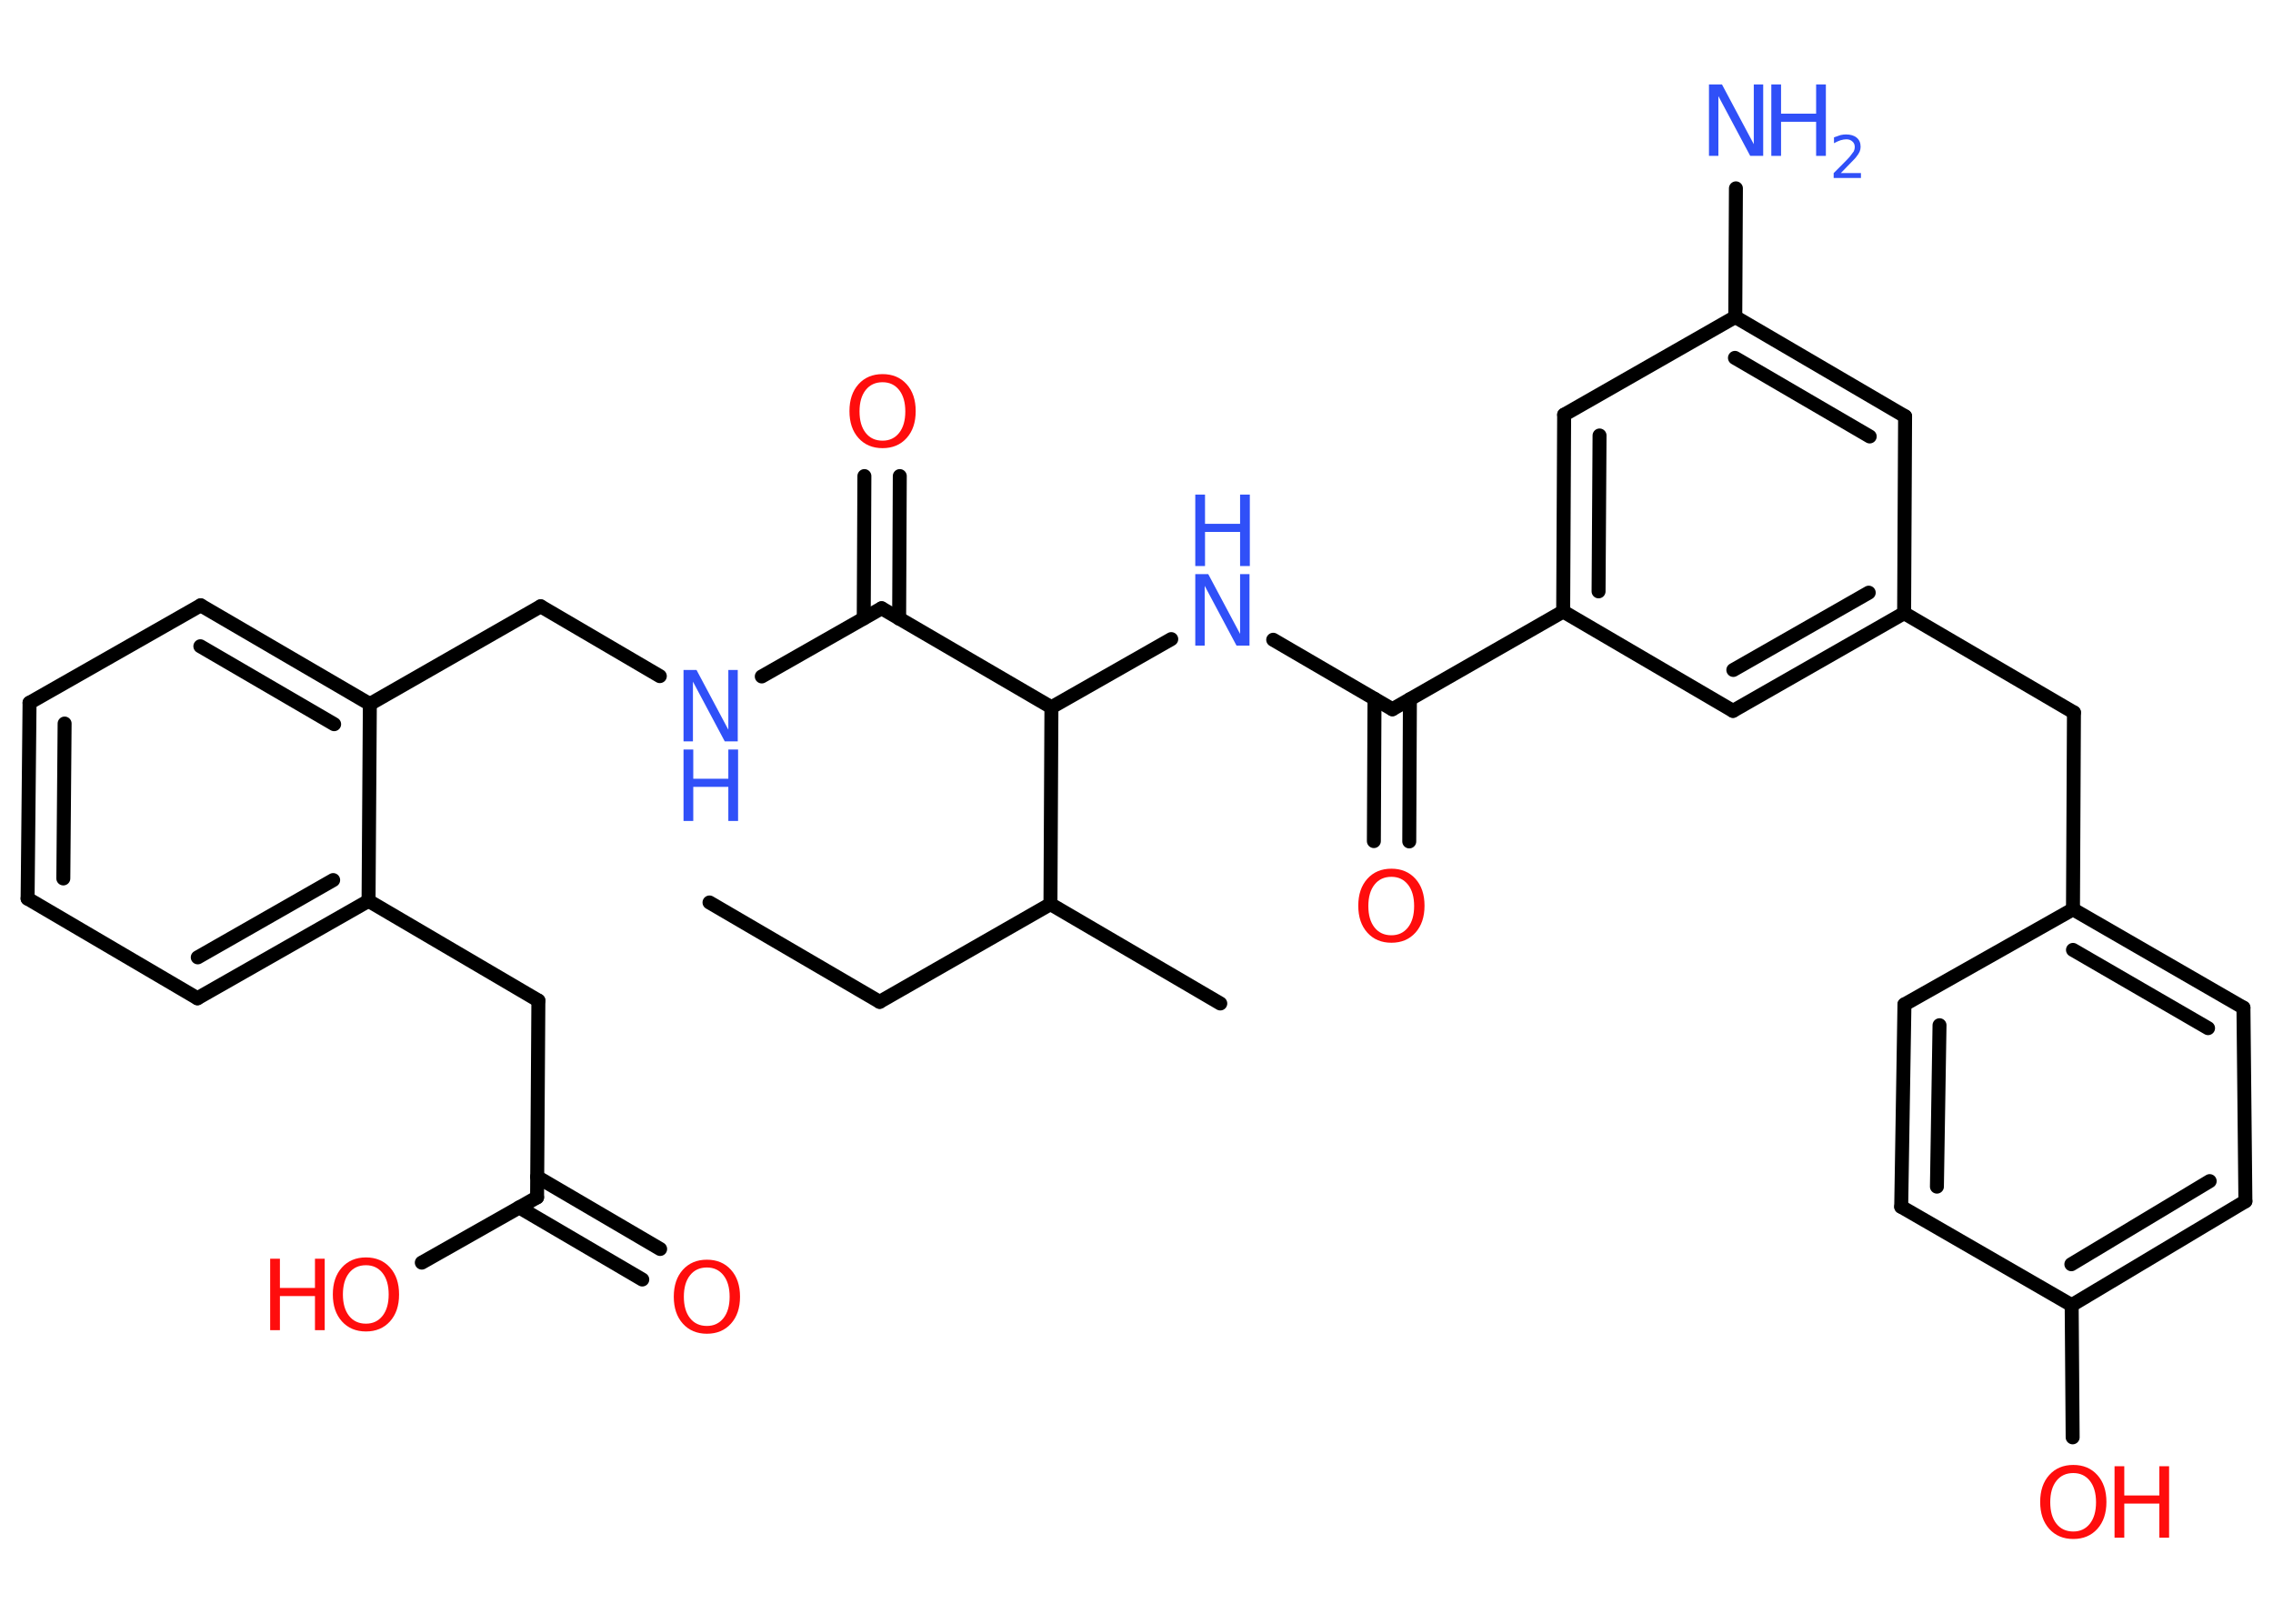 <?xml version='1.0' encoding='UTF-8'?>
<!DOCTYPE svg PUBLIC "-//W3C//DTD SVG 1.1//EN" "http://www.w3.org/Graphics/SVG/1.1/DTD/svg11.dtd">
<svg version='1.2' xmlns='http://www.w3.org/2000/svg' xmlns:xlink='http://www.w3.org/1999/xlink' width='70.0mm' height='50.0mm' viewBox='0 0 70.0 50.0'>
  <desc>Generated by the Chemistry Development Kit (http://github.com/cdk)</desc>
  <g stroke-linecap='round' stroke-linejoin='round' stroke='#000000' stroke-width='.43' fill='#FF0D0D'>
    <rect x='.0' y='.0' width='70.0' height='50.0' fill='#FFFFFF' stroke='none'/>
    <g id='mol1' class='mol'>
      <line id='mol1bnd1' class='bond' x1='21.85' y1='27.79' x2='27.09' y2='30.85'/>
      <line id='mol1bnd2' class='bond' x1='27.09' y1='30.85' x2='32.35' y2='27.84'/>
      <line id='mol1bnd3' class='bond' x1='32.35' y1='27.84' x2='37.58' y2='30.9'/>
      <line id='mol1bnd4' class='bond' x1='32.35' y1='27.84' x2='32.38' y2='21.78'/>
      <line id='mol1bnd5' class='bond' x1='32.38' y1='21.78' x2='36.07' y2='19.68'/>
      <line id='mol1bnd6' class='bond' x1='39.21' y1='19.7' x2='42.88' y2='21.84'/>
      <g id='mol1bnd7' class='bond'>
        <line x1='43.42' y1='21.53' x2='43.4' y2='25.91'/>
        <line x1='42.33' y1='21.52' x2='42.31' y2='25.9'/>
      </g>
      <line id='mol1bnd8' class='bond' x1='42.88' y1='21.84' x2='48.14' y2='18.83'/>
      <g id='mol1bnd9' class='bond'>
        <line x1='48.17' y1='12.77' x2='48.14' y2='18.83'/>
        <line x1='49.26' y1='13.41' x2='49.23' y2='18.21'/>
      </g>
      <line id='mol1bnd10' class='bond' x1='48.17' y1='12.77' x2='53.44' y2='9.76'/>
      <line id='mol1bnd11' class='bond' x1='53.44' y1='9.76' x2='53.46' y2='5.8'/>
      <g id='mol1bnd12' class='bond'>
        <line x1='58.67' y1='12.82' x2='53.44' y2='9.76'/>
        <line x1='57.58' y1='13.44' x2='53.43' y2='11.02'/>
      </g>
      <line id='mol1bnd13' class='bond' x1='58.67' y1='12.82' x2='58.64' y2='18.88'/>
      <line id='mol1bnd14' class='bond' x1='58.64' y1='18.88' x2='63.87' y2='21.94'/>
      <line id='mol1bnd15' class='bond' x1='63.87' y1='21.94' x2='63.84' y2='28.0'/>
      <g id='mol1bnd16' class='bond'>
        <line x1='69.09' y1='31.03' x2='63.84' y2='28.0'/>
        <line x1='68.0' y1='31.66' x2='63.84' y2='29.25'/>
      </g>
      <line id='mol1bnd17' class='bond' x1='69.09' y1='31.03' x2='69.15' y2='36.99'/>
      <g id='mol1bnd18' class='bond'>
        <line x1='63.8' y1='40.19' x2='69.15' y2='36.99'/>
        <line x1='63.79' y1='38.93' x2='68.05' y2='36.37'/>
      </g>
      <line id='mol1bnd19' class='bond' x1='63.8' y1='40.19' x2='63.83' y2='44.26'/>
      <line id='mol1bnd20' class='bond' x1='63.8' y1='40.19' x2='58.55' y2='37.16'/>
      <g id='mol1bnd21' class='bond'>
        <line x1='58.65' y1='30.93' x2='58.55' y2='37.16'/>
        <line x1='59.73' y1='31.57' x2='59.65' y2='36.54'/>
      </g>
      <line id='mol1bnd22' class='bond' x1='63.84' y1='28.0' x2='58.65' y2='30.93'/>
      <g id='mol1bnd23' class='bond'>
        <line x1='53.37' y1='21.89' x2='58.64' y2='18.88'/>
        <line x1='53.38' y1='20.63' x2='57.55' y2='18.25'/>
      </g>
      <line id='mol1bnd24' class='bond' x1='48.14' y1='18.83' x2='53.37' y2='21.89'/>
      <line id='mol1bnd25' class='bond' x1='32.38' y1='21.78' x2='27.15' y2='18.73'/>
      <g id='mol1bnd26' class='bond'>
        <line x1='26.6' y1='19.04' x2='26.62' y2='14.66'/>
        <line x1='27.69' y1='19.05' x2='27.71' y2='14.66'/>
      </g>
      <line id='mol1bnd27' class='bond' x1='27.15' y1='18.73' x2='23.46' y2='20.83'/>
      <line id='mol1bnd28' class='bond' x1='20.32' y1='20.82' x2='16.65' y2='18.67'/>
      <line id='mol1bnd29' class='bond' x1='16.65' y1='18.67' x2='11.39' y2='21.68'/>
      <g id='mol1bnd30' class='bond'>
        <line x1='11.39' y1='21.68' x2='6.18' y2='18.64'/>
        <line x1='10.29' y1='22.3' x2='6.17' y2='19.9'/>
      </g>
      <line id='mol1bnd31' class='bond' x1='6.18' y1='18.64' x2='.91' y2='21.64'/>
      <g id='mol1bnd32' class='bond'>
        <line x1='.91' y1='21.64' x2='.85' y2='27.67'/>
        <line x1='1.99' y1='22.28' x2='1.95' y2='27.05'/>
      </g>
      <line id='mol1bnd33' class='bond' x1='.85' y1='27.67' x2='6.08' y2='30.74'/>
      <g id='mol1bnd34' class='bond'>
        <line x1='6.08' y1='30.74' x2='11.35' y2='27.74'/>
        <line x1='6.09' y1='29.48' x2='10.26' y2='27.1'/>
      </g>
      <line id='mol1bnd35' class='bond' x1='11.39' y1='21.68' x2='11.35' y2='27.74'/>
      <line id='mol1bnd36' class='bond' x1='11.35' y1='27.74' x2='16.58' y2='30.81'/>
      <line id='mol1bnd37' class='bond' x1='16.58' y1='30.81' x2='16.54' y2='36.87'/>
      <g id='mol1bnd38' class='bond'>
        <line x1='16.54' y1='36.24' x2='20.33' y2='38.46'/>
        <line x1='15.99' y1='37.18' x2='19.78' y2='39.4'/>
      </g>
      <line id='mol1bnd39' class='bond' x1='16.54' y1='36.87' x2='12.99' y2='38.88'/>
      <g id='mol1atm6' class='atom'>
        <path d='M36.81 17.68h.4l.98 1.84v-1.84h.29v2.2h-.4l-.98 -1.84v1.84h-.29v-2.2z' stroke='none' fill='#3050F8'/>
        <path d='M36.81 15.23h.3v.9h1.08v-.9h.3v2.2h-.3v-1.05h-1.08v1.05h-.3v-2.2z' stroke='none' fill='#3050F8'/>
      </g>
      <path id='mol1atm8' class='atom' d='M42.85 27.0q-.33 .0 -.52 .24q-.19 .24 -.19 .66q.0 .42 .19 .66q.19 .24 .52 .24q.32 .0 .51 -.24q.19 -.24 .19 -.66q.0 -.42 -.19 -.66q-.19 -.24 -.51 -.24zM42.85 26.75q.46 .0 .74 .31q.28 .31 .28 .83q.0 .52 -.28 .83q-.28 .31 -.74 .31q-.46 .0 -.74 -.31q-.28 -.31 -.28 -.83q.0 -.52 .28 -.83q.28 -.31 .74 -.31z' stroke='none'/>
      <g id='mol1atm12' class='atom'>
        <path d='M52.63 2.6h.4l.98 1.84v-1.84h.29v2.2h-.4l-.98 -1.84v1.84h-.29v-2.2z' stroke='none' fill='#3050F8'/>
        <path d='M54.55 2.6h.3v.9h1.08v-.9h.3v2.2h-.3v-1.05h-1.08v1.05h-.3v-2.2z' stroke='none' fill='#3050F8'/>
        <path d='M56.69 5.33h.62v.15h-.84v-.15q.1 -.1 .28 -.28q.18 -.18 .22 -.23q.08 -.1 .12 -.16q.03 -.07 .03 -.13q.0 -.11 -.07 -.17q-.07 -.07 -.19 -.07q-.08 .0 -.18 .03q-.09 .03 -.2 .09v-.18q.11 -.04 .2 -.07q.09 -.02 .17 -.02q.21 .0 .33 .1q.12 .1 .12 .28q.0 .08 -.03 .15q-.03 .07 -.11 .17q-.02 .03 -.14 .15q-.12 .12 -.33 .34z' stroke='none' fill='#3050F8'/>
      </g>
      <g id='mol1atm20' class='atom'>
        <path d='M63.85 45.36q-.33 .0 -.52 .24q-.19 .24 -.19 .66q.0 .42 .19 .66q.19 .24 .52 .24q.32 .0 .51 -.24q.19 -.24 .19 -.66q.0 -.42 -.19 -.66q-.19 -.24 -.51 -.24zM63.85 45.11q.46 .0 .74 .31q.28 .31 .28 .83q.0 .52 -.28 .83q-.28 .31 -.74 .31q-.46 .0 -.74 -.31q-.28 -.31 -.28 -.83q.0 -.52 .28 -.83q.28 -.31 .74 -.31z' stroke='none'/>
        <path d='M65.12 45.15h.3v.9h1.08v-.9h.3v2.2h-.3v-1.05h-1.08v1.05h-.3v-2.2z' stroke='none'/>
      </g>
      <path id='mol1atm25' class='atom' d='M27.18 11.77q-.33 .0 -.52 .24q-.19 .24 -.19 .66q.0 .42 .19 .66q.19 .24 .52 .24q.32 .0 .51 -.24q.19 -.24 .19 -.66q.0 -.42 -.19 -.66q-.19 -.24 -.51 -.24zM27.18 11.52q.46 .0 .74 .31q.28 .31 .28 .83q.0 .52 -.28 .83q-.28 .31 -.74 .31q-.46 .0 -.74 -.31q-.28 -.31 -.28 -.83q.0 -.52 .28 -.83q.28 -.31 .74 -.31z' stroke='none'/>
      <g id='mol1atm26' class='atom'>
        <path d='M21.05 20.63h.4l.98 1.84v-1.84h.29v2.2h-.4l-.98 -1.84v1.84h-.29v-2.2z' stroke='none' fill='#3050F8'/>
        <path d='M21.05 23.08h.3v.9h1.08v-.9h.3v2.2h-.3v-1.05h-1.08v1.05h-.3v-2.2z' stroke='none' fill='#3050F8'/>
      </g>
      <path id='mol1atm36' class='atom' d='M21.77 39.03q-.33 .0 -.52 .24q-.19 .24 -.19 .66q.0 .42 .19 .66q.19 .24 .52 .24q.32 .0 .51 -.24q.19 -.24 .19 -.66q.0 -.42 -.19 -.66q-.19 -.24 -.51 -.24zM21.77 38.79q.46 .0 .74 .31q.28 .31 .28 .83q.0 .52 -.28 .83q-.28 .31 -.74 .31q-.46 .0 -.74 -.31q-.28 -.31 -.28 -.83q.0 -.52 .28 -.83q.28 -.31 .74 -.31z' stroke='none'/>
      <g id='mol1atm37' class='atom'>
        <path d='M11.27 38.96q-.33 .0 -.52 .24q-.19 .24 -.19 .66q.0 .42 .19 .66q.19 .24 .52 .24q.32 .0 .51 -.24q.19 -.24 .19 -.66q.0 -.42 -.19 -.66q-.19 -.24 -.51 -.24zM11.27 38.72q.46 .0 .74 .31q.28 .31 .28 .83q.0 .52 -.28 .83q-.28 .31 -.74 .31q-.46 .0 -.74 -.31q-.28 -.31 -.28 -.83q.0 -.52 .28 -.83q.28 -.31 .74 -.31z' stroke='none'/>
        <path d='M8.32 38.76h.3v.9h1.08v-.9h.3v2.2h-.3v-1.05h-1.08v1.05h-.3v-2.2z' stroke='none'/>
      </g>
    </g>
  </g>
</svg>
